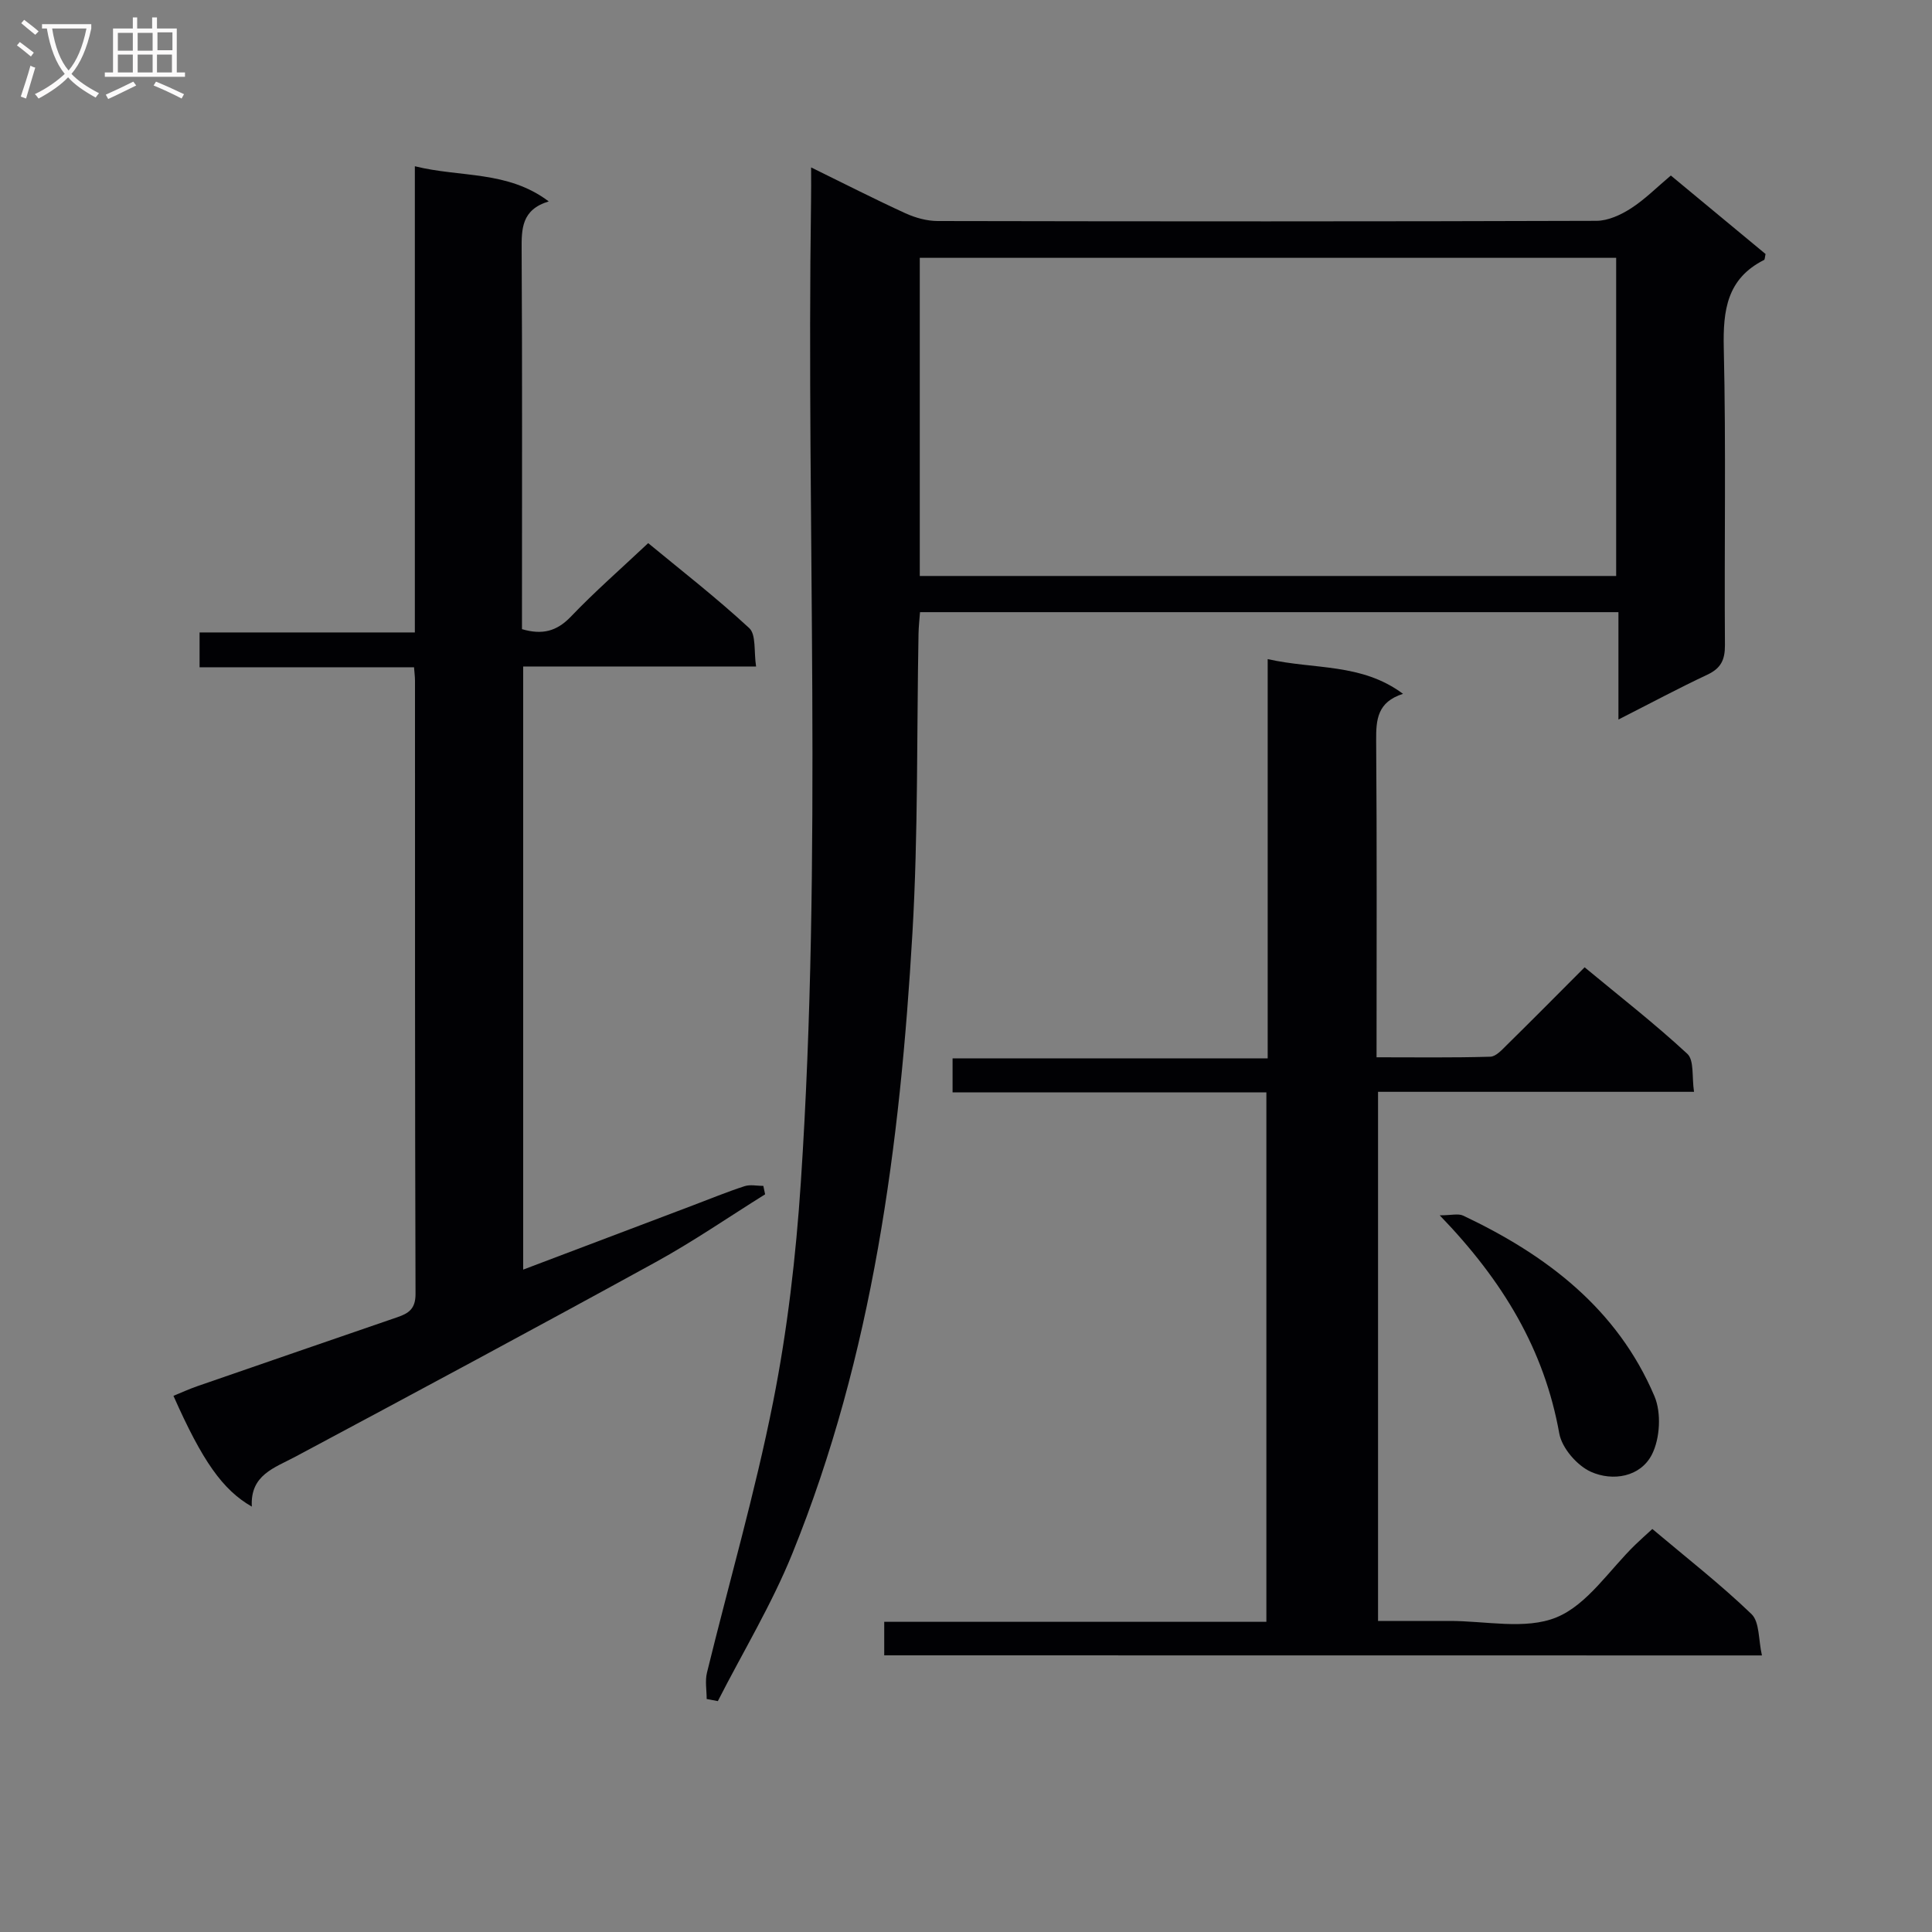 <svg enable-background="new 0 0 400 400" viewBox="0 0 400 400" xmlns="http://www.w3.org/2000/svg"><rect x="0" y="0" width="400" height="400" fill="#808080" stroke="none"/><g fill="#010104"><path d="m167.93 34.66c7.02 3.44 13.22 6.61 19.54 9.5 2.04.93 4.41 1.59 6.63 1.6 45.48.09 90.96.11 136.44-.04 2.4-.01 5.03-1.23 7.12-2.57 2.89-1.86 5.36-4.36 8.27-6.81 6.76 5.6 13.25 10.98 19.61 16.25-.16.67-.13 1.14-.31 1.23-7.68 3.87-8.52 10.4-8.34 18.25.48 20.48.09 40.98.24 61.47.02 3.08-.83 4.82-3.63 6.14-6 2.82-11.86 5.96-18.42 9.29 0-7.56 0-14.73 0-22.23-48.48 0-96.37 0-144.6 0-.12 1.63-.29 3.07-.31 4.51-.38 20.64-.06 41.31-1.26 61.9-2.55 43.88-8.18 87.31-24.85 128.46-4.27 10.55-10.25 20.41-15.44 30.59-.77-.15-1.54-.3-2.31-.44 0-1.82-.36-3.73.06-5.45 4.57-18.68 9.95-37.19 13.69-56.03 2.97-14.94 4.73-30.22 5.74-45.44 4.5-67.71 1.13-135.52 2.12-203.27.04-2 .01-3.99.01-6.91zm166.68 84.59c0-22.28 0-44.02 0-65.87-48.2 0-96.07 0-144.18 0v65.87z"/><path d="m85.89 34.42c9.49 2.36 19.18.84 27.72 7.28-5.65 1.71-5.64 5.69-5.61 10.08.14 24.33.07 48.66.07 72.98v5.5c4.21 1.23 7.19.46 10.11-2.58 4.94-5.17 10.35-9.89 16.02-15.23 6.59 5.45 14.03 11.22 20.92 17.59 1.46 1.35.94 4.86 1.42 7.95-16.49 0-32.23 0-48.22 0v124.87c11.88-4.5 23.48-8.89 35.08-13.28 3.57-1.35 7.11-2.81 10.74-3.99 1.18-.39 2.59-.06 3.9-.06.12.58.25 1.16.37 1.74-7.53 4.7-14.87 9.76-22.64 14.03-24.76 13.6-49.65 26.95-74.57 40.27-4.4 2.35-9.44 3.8-9.06 10.36-6.06-3.47-10.25-9.45-16.23-22.94 1.65-.67 3.26-1.41 4.93-1.99 13.81-4.78 27.62-9.54 41.44-14.29 2.33-.8 3.76-1.73 3.75-4.81-.14-42.32-.1-84.65-.11-126.97 0-.8-.11-1.59-.2-2.78-14.84 0-29.43 0-44.4 0 0-2.45 0-4.51 0-7.21h44.57c0-32.35 0-64.08 0-96.52z"/><path d="m183.07 342.72c0-2.35 0-4.32 0-6.94h79.12c0-36.86 0-73.06 0-109.62-21.69 0-43.13 0-64.97 0 0-2.41 0-4.46 0-7.03h65.24c0-27.56 0-54.63 0-82.67 9.7 2.2 19.4.77 28.02 7.19-5.32 1.69-5.59 5.34-5.56 9.64.17 21.64.08 43.29.08 65.61 8.03 0 15.79.11 23.55-.12 1.2-.03 2.47-1.49 3.5-2.5 5.22-5.13 10.37-10.34 16.03-16.01 7.16 5.94 14.48 11.63 21.26 17.91 1.45 1.34.92 4.81 1.39 7.87-22.28 0-43.7 0-65.42 0v109.55c4.85 0 9.77.02 14.68 0 7.49-.04 15.81 1.9 22.25-.74 6.43-2.63 10.97-9.86 16.35-15.06 1.05-1.02 2.15-1.99 3.51-3.24 7 5.9 14.08 11.42 20.52 17.61 1.71 1.64 1.43 5.35 2.17 8.57-61.05-.02-121.12-.02-181.72-.02z"/><path d="m298.08 251.62c2.39 0 3.83-.42 4.85.06 17.26 8.16 31.93 19.3 39.61 37.4 1.45 3.42 1.16 8.74-.53 12.06-2.37 4.65-8.09 5.61-12.63 3.58-2.87-1.29-6.01-4.92-6.55-7.95-3.11-17.32-11.6-31.53-24.75-45.15z"/></g><path d="m6.4 11.7c-1-.8-1.9-1.6-2.9-2.3l.6-.7c.9.7 1.9 1.4 2.9 2.2zm-2.1 8.3c.7-2.1 1.4-4.2 2-6.4.2.1.6.3 1 .4-.7 2.3-1.3 4.4-1.9 6.4zm3-12.8c-1.1-.9-2.1-1.7-2.9-2.4l.6-.7c1 .8 2 1.5 3 2.4zm1.4-1.3v-.9h10.2v.9c-.9 4.2-2.3 7.3-4.1 9.4 1.3 1.4 3.2 2.7 5.7 4-.2.2-.4.5-.7.9-2.5-1.4-4.4-2.7-5.7-4.2-1.4 1.5-3.5 3-6.1 4.4 0 0 0 0-.1-.1-.3-.4-.5-.7-.7-.8 2.7-1.3 4.7-2.8 6.2-4.2-1.8-2.2-3-5.3-3.7-9.4zm9.2 0h-7.1c.6 3.8 1.7 6.7 3.4 8.7 1.7-2 2.9-4.8 3.7-8.7z" fill="#fbfafa"/><path d="m31.6 3.6h.9v2.3h4.1v9.1h1.7v.9h-16.6v-.9h1.7v-9.1h4.1v-2.3h.9v2.3h3.1v-2.3zm-4 13.3.6.8c-1.9.9-3.8 1.9-5.8 2.8-.2-.3-.3-.6-.5-.9 2-.9 3.9-1.8 5.7-2.7zm-3.2-10.1v3.7h3.1v-3.7zm0 4.5v3.7h3.1v-3.7zm4.1-4.5v3.7h3.1v-3.7zm0 4.5v3.7h3.1v-3.7zm9.1 9.1c-2.1-1.1-4.1-2-5.8-2.7l.5-.8c2.2.9 4.1 1.8 5.8 2.6zm-1.9-13.7h-3.1v3.7h3.1v-3.6zm-3.2 4.6v3.7h3.1v-3.7z" fill="#fbfafa"/></svg>